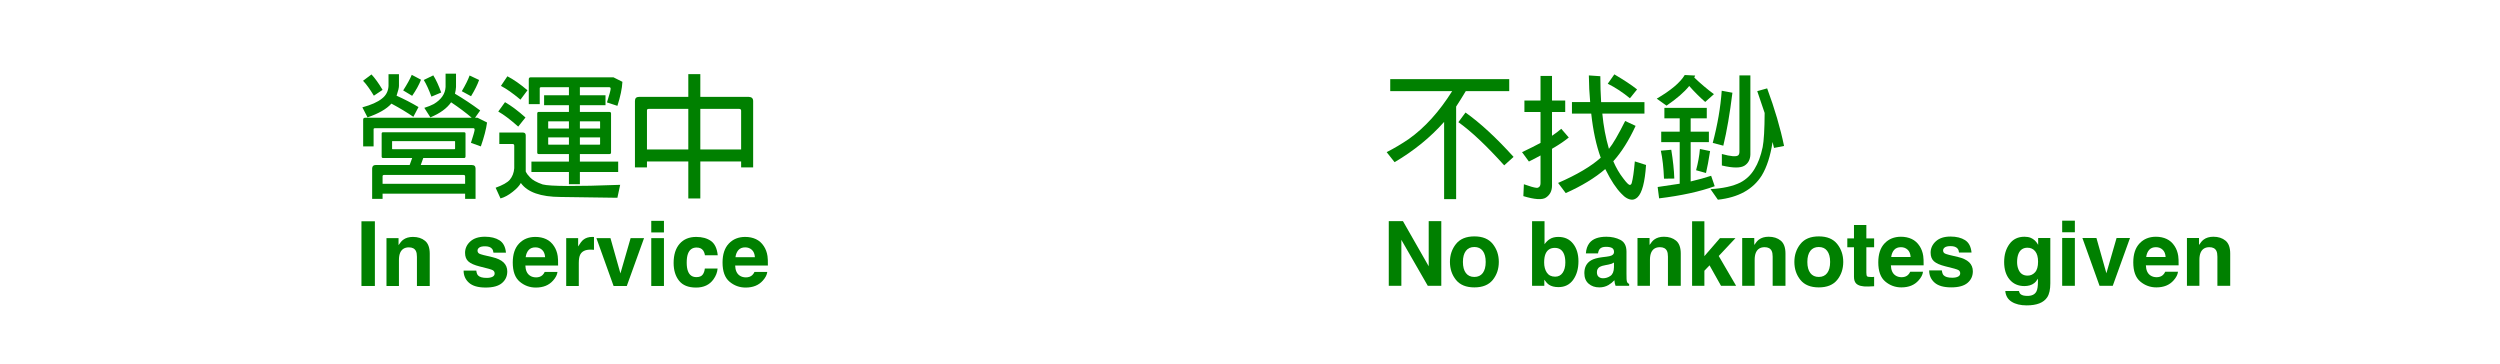 <?xml version="1.0" encoding="UTF-8" standalone="no"?>
<!-- Created with Inkscape (http://www.inkscape.org/) -->

<svg
   width="550"
   height="80"
   viewBox="0 0 145.521 21.167"
   version="1.1"
   id="svg1"
   sodipodi:docname="notice.svg"
   inkscape:version="1.3.2 (091e20e, 2023-11-25, custom)"
   xmlns:inkscape="http://www.inkscape.org/namespaces/inkscape"
   xmlns:sodipodi="http://sodipodi.sourceforge.net/DTD/sodipodi-0.dtd"
   xmlns="http://www.w3.org/2000/svg"
   xmlns:svg="http://www.w3.org/2000/svg">
  <sodipodi:namedview
     id="namedview1"
     pagecolor="#505050"
     bordercolor="#ffffff"
     borderopacity="1"
     inkscape:showpageshadow="0"
     inkscape:pageopacity="0"
     inkscape:pagecheckerboard="1"
     inkscape:deskcolor="#d1d1d1"
     inkscape:document-units="mm"
     inkscape:zoom="2.0208096"
     inkscape:cx="286.02398"
     inkscape:cy="74.227676"
     inkscape:window-width="1920"
     inkscape:window-height="1009"
     inkscape:window-x="1912"
     inkscape:window-y="-8"
     inkscape:window-maximized="1"
     inkscape:current-layer="layer1" />
  <defs
     id="defs1">
    <clipPath
       id="clip_0">
      <path
         transform="matrix(1,0,0,-1,0,841.92)"
         d="M 8.871e-6,0 H 595.32 V 841.92 H 8.871e-6 Z"
         fill-rule="evenodd"
         id="path1" />
    </clipPath>
    <clipPath
       id="clip_2">
      <path
         transform="matrix(1,0,0,-1,0,841.92)"
         d="M 8.871e-6,0 H 595.32 V 841.92 H 8.871e-6 Z"
         fill-rule="evenodd"
         id="path2" />
    </clipPath>
    <clipPath
       id="clip_3">
      <path
         transform="matrix(1,0,0,-1,0,841.92)"
         d="M 8.871e-6,0 H 595.32 V 841.92 H 8.871e-6 Z"
         fill-rule="evenodd"
         id="path3" />
    </clipPath>
    <clipPath
       id="clip_4">
      <path
         transform="matrix(1,0,0,-1,0,841.92)"
         d="M 8.871e-6,0 H 595.32 V 841.92 H 8.871e-6 Z"
         fill-rule="evenodd"
         id="path4" />
    </clipPath>
    <clipPath
       id="clip_5">
      <path
         transform="matrix(1,0,0,-1,0,841.92)"
         d="M 8.871e-6,0 H 595.32 V 841.92 H 8.871e-6 Z"
         fill-rule="evenodd"
         id="path5" />
    </clipPath>
    <clipPath
       id="clip_14">
      <path
         transform="matrix(1,0,0,-1,0,841.92)"
         d="M 8.871e-6,0 H 595.32 V 841.92 H 8.871e-6 Z"
         fill-rule="evenodd"
         id="path12" />
    </clipPath>
    <clipPath
       id="clip_7">
      <path
         transform="matrix(1,0,0,-1,0,841.92)"
         d="M0 0H595.32V841.92H0Z"
         fill-rule="evenodd"
         id="path6" />
    </clipPath>
    <clipPath
       id="clip_23">
      <path
         transform="matrix(1,0,0,-1,0,841.92)"
         d="M0 0H595.32V841.92H0Z"
         fill-rule="evenodd"
         id="path19" />
    </clipPath>
    <clipPath
       id="clip_10">
      <path
         transform="matrix(1,0,0,-1,0,841.92)"
         d="M0 0H595.32V841.92H0Z"
         fill-rule="evenodd"
         id="path8" />
    </clipPath>
    <clipPath
       id="clip_25">
      <path
         transform="matrix(1,0,0,-1,0,841.92)"
         d="M0 0H595.32V841.92H0Z"
         fill-rule="evenodd"
         id="path21" />
    </clipPath>
  </defs>
  <g
     inkscape:label="Layer 1"
     inkscape:groupmode="layer"
     id="layer1">
    <g
       clip-path="url(#clip_7)"
       id="g39"
       transform="matrix(0.328,0,0,0.328,-8.797,-33.375)">
      <path
         id="use37"
         d="m 91.243,116.087 c 0.562,0.578 1.203,1.461 1.922,2.648 l 1.547,-1.031 c -0.672,-1.141 -1.328,-2.055 -1.969,-2.742 l -1.5,1.125 m 8.648,-1.055 c -0.297,0.719 -0.805,1.641 -1.523,2.766 l 1.594,0.961 c 0.719,-1.047 1.242,-2 1.57,-2.859 l -1.641,-0.867 m -3.609,5.109 c 1.516,0.813 2.812,1.594 3.891,2.344 l 0.914,-1.734 c -1.266,-0.75 -2.563,-1.422 -3.891,-2.016 0.281,-0.844 0.422,-1.422 0.422,-1.734 v -2.086 h -1.852 v 2.086 c -0.047,0.938 -0.438,1.688 -1.172,2.25 -0.75,0.609 -1.906,1.125 -3.469,1.547 l 0.914,1.781 c 1.969,-0.672 3.383,-1.484 4.242,-2.438 m 5.742,-4.195 c 0.438,0.703 0.891,1.688 1.359,2.953 l 1.734,-0.727 c -0.438,-1.234 -0.906,-2.25 -1.406,-3.047 l -1.688,0.82 m 8.133,-0.797 c -0.25,0.719 -0.711,1.648 -1.383,2.789 l 1.641,0.891 c 0.656,-1.078 1.133,-2.039 1.43,-2.883 l -1.688,-0.797 m 0.375,7.5 H 91.618 c -0.234,0 -0.352,0.117 -0.352,0.352 v 4.734 h 1.852 v -3.047 c 0,-0.109 0.062,-0.172 0.188,-0.188 h 17.508 c 0.156,0 0.234,0.094 0.234,0.281 -0.016,0.25 -0.234,1.023 -0.656,2.32 l 1.758,0.633 c 0.578,-1.656 0.945,-3.07 1.102,-4.242 l -1.688,-0.844 h -0.445 l 0.914,-1.289 c -1.453,-1.078 -2.945,-2.07 -4.477,-2.977 0.109,-0.438 0.172,-0.836 0.188,-1.195 v -2.367 h -1.852 v 2.367 c -0.062,1.219 -0.758,2.227 -2.086,3.023 -0.469,0.25 -1.031,0.477 -1.688,0.68 l 1.078,1.688 c 1.703,-0.703 2.93,-1.594 3.68,-2.672 1.422,0.953 2.641,1.867 3.656,2.742 M 94.712,136.126 h 14.648 v 0.914 h 1.852 v -5.367 c 0,-0.422 -0.219,-0.633 -0.656,-0.633 h -9.07 l 0.445,-1.242 h 7.242 c 0.156,0 0.242,-0.086 0.258,-0.258 v -4.078 c 0,-0.156 -0.086,-0.234 -0.258,-0.234 H 94.782 c -0.156,0 -0.234,0.078 -0.234,0.234 v 4.078 c 0,0.156 0.078,0.242 0.234,0.258 H 99.962 l -0.445,1.242 h -6.047 c -0.391,0 -0.594,0.203 -0.609,0.609 v 5.391 H 94.712 v -0.914 m 0,-1.758 v -1.312 c -0.016,-0.156 0.07,-0.242 0.258,-0.258 h 14.109 c 0.188,0 0.281,0.086 0.281,0.258 v 1.312 H 94.712 m 12.773,-7.57 c 0.062,0 0.094,0.023 0.094,0.07 v 1.266 c 0,0.047 -0.031,0.078 -0.094,0.094 H 96.469 c -0.062,-0.016 -0.086,-0.047 -0.07,-0.094 v -1.266 c -0.016,-0.047 0.008,-0.07 0.07,-0.07 z"
         style="fill:#008000;stroke-width:24" />
      <path
         id="use38"
         d="m 127.782,132.282 v 2.156 h 1.945 v -2.156 h 6.797 v -1.852 h -6.797 v -1.336 h 5.25 c 0.188,0 0.281,-0.094 0.281,-0.281 v -6.938 c 0,-0.156 -0.094,-0.242 -0.281,-0.258 h -5.25 v -1.195 h 4.547 v -1.758 h -4.547 v -1.43 h 5.227 c 0.156,0 0.234,0.094 0.234,0.281 -0.016,0.297 -0.234,1.102 -0.656,2.414 l 1.852,0.609 c 0.531,-1.641 0.828,-3.062 0.891,-4.266 l -1.594,-0.797 h -14.672 c -0.234,0 -0.352,0.117 -0.352,0.352 v 4.406 h 1.945 v -2.812 c 0,-0.109 0.062,-0.172 0.188,-0.188 h 4.992 v 1.43 h -4.406 v 1.758 h 4.406 v 1.195 h -5.367 c -0.156,0 -0.242,0.086 -0.258,0.258 v 6.938 c 0,0.188 0.086,0.281 0.258,0.281 h 5.367 v 1.336 h -6.656 v 1.852 h 6.656 m 0,-4.852 h -3.609 c -0.062,-0.016 -0.086,-0.047 -0.07,-0.094 v -1.195 h 3.68 v 1.289 m 1.945,-1.289 h 3.586 v 1.195 c 0,0.047 -0.031,0.078 -0.094,0.094 h -3.492 v -1.289 m -1.945,-1.57 h -3.68 v -1.219 c -0.016,-0.047 0.008,-0.07 0.07,-0.07 h 3.609 v 1.289 m 1.945,-1.289 h 3.492 c 0.062,0 0.094,0.023 0.094,0.07 v 1.219 h -3.586 v -1.289 m -14.016,-6.281 c 0.953,0.484 2.109,1.297 3.469,2.438 l 1.242,-1.664 c -1.281,-1.094 -2.469,-1.922 -3.562,-2.484 l -1.148,1.711 m -0.469,4.547 c 0.953,0.531 2.133,1.422 3.539,2.672 l 1.289,-1.617 c -1.328,-1.188 -2.539,-2.094 -3.633,-2.719 l -1.195,1.664 m 2.836,10.055 c -0.062,0.812 -0.328,1.5 -0.797,2.062 -0.422,0.484 -1.258,0.953 -2.508,1.406 l 0.867,1.898 c 0.719,-0.203 1.438,-0.594 2.156,-1.172 0.719,-0.562 1.203,-1.086 1.453,-1.57 1.172,1.641 3.523,2.469 7.055,2.484 3.156,0.047 6.516,0.094 10.078,0.141 l 0.492,-2.297 c -7.844,0.297 -12.43,0.273 -13.758,-0.07 -1.078,-0.375 -1.828,-0.797 -2.25,-1.266 -0.344,-0.344 -0.594,-0.688 -0.75,-1.031 v -6.398 c 0,-0.344 -0.172,-0.516 -0.516,-0.516 h -4.172 v 2.039 h 2.391 c 0.156,0 0.242,0.094 0.258,0.281 z"
         style="fill:#008000;stroke-width:24" />
      <path
         id="use39"
         d="m 141.633,130.407 h 7.336 v 6.562 h 2.133 v -6.562 h 7.242 v 1.055 h 2.133 v -11.766 c 0,-0.484 -0.258,-0.734 -0.773,-0.75 h -8.602 v -4.031 h -2.133 v 4.031 h -8.742 c -0.484,0 -0.727,0.242 -0.727,0.727 v 11.789 h 2.133 v -1.055 m 9.469,-2.133 v -7.195 h 6.914 c 0.203,0 0.312,0.102 0.328,0.305 v 6.891 h -7.242 m -9.469,0 v -6.891 c -0.016,-0.203 0.086,-0.305 0.305,-0.305 h 7.031 v 7.195 z"
         style="fill:#008000;stroke-width:24" />
    </g>
    <g
       clip-path="url(#clip_10)"
       id="g43"
       transform="matrix(0.328,0,0,0.328,50.942,-45.141)">
      <path
         id="use41"
         d="m 100.969,159.259 v 13.711 h 2.133 v -16.43 c 0.531,-0.812 1.102,-1.727 1.711,-2.742 h 7.711 v -2.133 H 91.407 v 2.133 H 102.399 c -2.297,3.656 -4.867,6.492 -7.711,8.508 -1.266,0.859 -2.57,1.633 -3.914,2.32 l 1.406,1.781 c 3.422,-2.016 6.352,-4.398 8.789,-7.148 m 2.531,0.047 c 2.266,1.609 4.977,4.164 8.133,7.664 l 1.664,-1.5 c -3.062,-3.391 -5.906,-6.016 -8.531,-7.875 z"
         style="fill:#008000;stroke-width:24" />
      <path
         id="use42"
         d="m 118.079,162.986 c -0.891,0.484 -1.984,1.031 -3.281,1.641 l 1.219,1.664 c 0.703,-0.344 1.391,-0.703 2.062,-1.078 v 4.875 c 0,0.328 -0.07,0.555 -0.211,0.68 -0.156,0.156 -0.336,0.219 -0.539,0.188 -0.422,-0.047 -1.156,-0.258 -2.203,-0.633 l -0.094,2.109 c 2.016,0.609 3.352,0.695 4.008,0.258 0.703,-0.469 1.062,-1.156 1.078,-2.062 v -6.586 c 0.109,-0.094 0.234,-0.172 0.375,-0.234 0.984,-0.578 1.852,-1.172 2.602,-1.781 l -1.336,-1.547 c -0.438,0.391 -0.984,0.805 -1.641,1.242 v -4.219 h 2.344 v -2.039 h -2.344 v -4.359 h -2.039 v 4.359 h -2.859 v 2.039 h 2.859 v 5.484 m 10.688,2.625 c -1.734,1.547 -4.258,3.039 -7.57,4.477 l 1.359,1.805 c 2.859,-1.281 5.195,-2.703 7.008,-4.266 0.016,0.062 0.055,0.133 0.117,0.211 0.906,1.828 1.82,3.211 2.742,4.148 0.656,0.719 1.305,1.078 1.945,1.078 0.328,-0.016 0.641,-0.164 0.938,-0.445 0.797,-0.766 1.297,-2.672 1.5,-5.719 l -1.992,-0.633 c -0.156,1.797 -0.336,3.062 -0.539,3.797 -0.062,0.25 -0.18,0.375 -0.352,0.375 -0.203,0 -0.594,-0.391 -1.172,-1.172 -0.672,-0.859 -1.258,-1.867 -1.758,-3.023 1.453,-1.609 2.773,-3.703 3.961,-6.281 l -1.852,-0.867 c -1.219,2.438 -2.18,4.086 -2.883,4.945 -0.578,-1.969 -0.969,-4.055 -1.172,-6.258 h 7.477 v -2.039 h -7.688 c -0.094,-1.469 -0.141,-3 -0.141,-4.594 l -2.039,-0.141 c 0.016,1.656 0.094,3.234 0.234,4.734 h -3.234 v 2.039 h 3.422 c 0.328,3.047 0.891,5.656 1.688,7.828 m 1.242,-13.125 c 1.281,0.625 2.594,1.484 3.938,2.578 l 1.266,-1.57 c -0.938,-0.75 -2.281,-1.641 -4.031,-2.672 z"
         style="fill:#008000;stroke-width:24" />
      <path
         id="use43"
         d="m 153.376,151.009 v 13.547 c 0,0.297 -0.07,0.508 -0.211,0.633 -0.344,0.281 -1.312,0.203 -2.906,-0.234 v 2.039 c 1.969,0.469 3.313,0.477 4.031,0.023 0.656,-0.422 1,-1.078 1.031,-1.969 V 151.009 h -1.945 m -3.141,2.719 c -0.203,2.922 -0.734,6.008 -1.594,9.258 l 1.875,0.492 c 0.625,-2.578 1.164,-5.711 1.617,-9.398 l -1.898,-0.352 m 7.617,3.938 c -0.016,2.922 -0.133,4.945 -0.352,6.07 -0.328,1.562 -0.812,2.859 -1.453,3.891 -0.625,1.047 -1.461,1.844 -2.508,2.391 -1.328,0.656 -3.094,1.047 -5.297,1.172 l 1.312,1.875 c 3.625,-0.391 6.219,-1.82 7.781,-4.289 0.906,-1.5 1.547,-3.484 1.922,-5.953 0.094,0.344 0.18,0.695 0.258,1.055 l 1.781,-0.352 c -0.656,-3.188 -1.656,-6.594 -3,-10.219 l -1.758,0.492 c 0.203,0.578 0.641,1.867 1.312,3.867 M 144.469,152.884 c 0.859,0.984 1.805,1.93 2.836,2.836 l 1.547,-1.383 c -1.219,-0.906 -2.383,-1.891 -3.492,-2.953 0.062,-0.109 0.117,-0.227 0.164,-0.352 l -1.852,-0.094 c -0.797,1.328 -2.453,2.727 -4.969,4.195 l 1.734,1.242 c 1.797,-1.219 3.141,-2.383 4.031,-3.492 m -5.039,11.484 c 0.297,1.359 0.484,3.016 0.562,4.969 l 1.828,-0.023 c -0.047,-1.5 -0.227,-3.203 -0.539,-5.109 l -1.852,0.164 m 6.938,-0.305 c -0.094,1.172 -0.32,2.43 -0.68,3.773 l 1.758,0.492 c 0.234,-0.984 0.477,-2.281 0.727,-3.891 l -1.805,-0.375 m -3.586,6.164 c -1.188,0.188 -2.492,0.383 -3.914,0.586 l 0.258,2.016 c 3.953,-0.484 7.242,-1.203 9.867,-2.156 l -0.633,-1.852 c -1.031,0.344 -2.242,0.68 -3.633,1.008 v -6.984 h 3.234 v -1.852 h -3.234 v -2.367 h 2.859 v -1.852 h -7.523 v 1.852 h 2.719 v 2.367 h -3.281 v 1.852 h 3.281 z"
         style="fill:#008000;stroke-width:24" />
    </g>
    <g
       clip-path="url(#clip_23)"
       id="g106"
       transform="matrix(0.218,0,0,0.218,1.076,-51.982)">
      <path
         id="use97"
         d="m 95.157,314.81 h -3.586 v -17.273 h 3.586 V 314.81 m -1.793,-17.273 z"
         style="fill:#008000;stroke-width:24" />
      <path
         id="use98"
         d="m 105.309,301.708 c 1.32,0 2.4,0.347 3.24,1.042 0.84,0.694 1.26,1.843 1.26,3.447 V 314.81 h -3.422 v -7.778 c 0,-0.673 -0.09,-1.189 -0.27,-1.549 -0.328,-0.657 -0.953,-0.985 -1.875,-0.985 -1.133,0 -1.91,0.481 -2.332,1.443 -0.219,0.509 -0.328,1.158 -0.328,1.948 V 314.81 h -3.328 v -12.773 h 3.223 v 1.872 c 0.43,-0.659 0.836,-1.134 1.219,-1.424 0.688,-0.518 1.559,-0.776 2.613,-0.776 m -1.23,0 z"
         style="fill:#008000;stroke-width:24" />
      <path
         id="use99"
         d="M 111.312,314.81 Z"
         style="fill:#008000;stroke-width:24" />
      <path
         id="use100"
         d="m 122.24,310.708 c 0.07,0.597 0.223,1.022 0.457,1.273 0.414,0.448 1.18,0.672 2.297,0.672 0.656,0 1.178,-0.098 1.564,-0.294 0.387,-0.196 0.58,-0.491 0.58,-0.883 0,-0.376 -0.156,-0.663 -0.469,-0.859 -0.312,-0.196 -1.473,-0.531 -3.48,-1.005 -1.445,-0.358 -2.465,-0.806 -3.059,-1.345 -0.594,-0.531 -0.891,-1.296 -0.891,-2.296 0,-1.179 0.463,-2.192 1.389,-3.039 0.926,-0.847 2.229,-1.271 3.908,-1.271 1.594,0 2.893,0.319 3.896,0.958 1.004,0.638 1.58,1.741 1.729,3.308 h -3.34 c -0.047,-0.433 -0.168,-0.775 -0.363,-1.026 -0.367,-0.456 -0.992,-0.684 -1.875,-0.684 -0.727,0 -1.244,0.114 -1.553,0.341 -0.309,0.228 -0.463,0.494 -0.463,0.8 0,0.384 0.164,0.663 0.492,0.835 0.328,0.18 1.488,0.488 3.48,0.924 1.328,0.311 2.324,0.783 2.988,1.415 0.656,0.64 0.984,1.441 0.984,2.401 0,1.265 -0.471,2.298 -1.412,3.098 -0.941,0.8 -2.396,1.2 -4.365,1.2 -2.008,0 -3.49,-0.425 -4.447,-1.275 -0.957,-0.85 -1.436,-1.933 -1.436,-3.249 h 3.387 m 2.555,-9.047 z"
         style="fill:#008000;stroke-width:24" />
      <path
         id="use101"
         d="m 138.022,304.498 c -0.773,0 -1.373,0.236 -1.799,0.708 -0.426,0.472 -0.693,1.111 -0.803,1.917 h 5.191 c -0.055,-0.86 -0.322,-1.512 -0.803,-1.957 -0.48,-0.445 -1.076,-0.668 -1.787,-0.668 m 0,-2.789 c 1.062,0 2.02,0.199 2.871,0.597 0.852,0.398 1.555,1.026 2.109,1.884 0.5,0.757 0.824,1.634 0.973,2.633 0.086,0.585 0.121,1.427 0.105,2.527 h -8.742 c 0.047,1.277 0.449,2.172 1.207,2.685 0.461,0.319 1.016,0.479 1.664,0.479 0.688,0 1.246,-0.194 1.676,-0.581 0.234,-0.209 0.441,-0.5 0.621,-0.872 h 3.41 c -0.086,0.758 -0.48,1.527 -1.184,2.309 -1.094,1.242 -2.625,1.863 -4.594,1.863 -1.625,0 -3.059,-0.523 -4.301,-1.569 -1.242,-1.046 -1.863,-2.748 -1.863,-5.105 0,-2.209 0.561,-3.903 1.682,-5.082 1.121,-1.179 2.576,-1.768 4.365,-1.768 m 0.234,0 z"
         style="fill:#008000;stroke-width:24" />
      <path
         id="use102"
         d="m 153.216,301.708 c 0.062,0 0.115,0.002 0.158,0.006 0.043,0.004 0.139,0.01 0.287,0.018 v 3.422 c -0.211,-0.019 -0.398,-0.031 -0.562,-0.037 -0.164,-0.006 -0.297,-0.01 -0.398,-0.01 -1.344,0 -2.246,0.438 -2.707,1.314 -0.258,0.493 -0.387,1.252 -0.387,2.276 V 314.81 h -3.363 v -12.773 h 3.188 v 2.218 c 0.516,-0.857 0.965,-1.442 1.348,-1.756 0.625,-0.527 1.438,-0.79 2.438,-0.79 z"
         style="fill:#008000;stroke-width:24" />
      <path
         id="use103"
         d="m 163.442,302.037 h 3.586 L 162.422,314.81 h -3.527 l -4.582,-12.773 h 3.75 l 2.66,9.422 z"
         style="fill:#008000;stroke-width:24" />
      <path
         id="use104"
         d="m 172.344,300.513 h -3.387 v -3.094 h 3.387 v 3.094 m -3.387,1.523 h 3.387 V 314.81 h -3.387 z"
         style="fill:#008000;stroke-width:24" />
      <path
         id="use105"
         d="m 183.283,306.607 c -0.062,-0.477 -0.223,-0.906 -0.48,-1.289 -0.375,-0.516 -0.957,-0.773 -1.746,-0.773 -1.125,0 -1.895,0.559 -2.309,1.676 -0.219,0.592 -0.328,1.378 -0.328,2.359 0,0.934 0.109,1.685 0.328,2.254 0.398,1.073 1.148,1.61 2.25,1.61 0.781,0 1.336,-0.213 1.664,-0.639 0.328,-0.426 0.527,-0.979 0.598,-1.657 h 3.41 c -0.078,1.018 -0.445,1.981 -1.102,2.889 -1.047,1.464 -2.598,2.197 -4.652,2.197 -2.055,0 -3.566,-0.609 -4.535,-1.827 -0.969,-1.218 -1.453,-2.798 -1.453,-4.741 0,-2.192 0.535,-3.9 1.605,-5.122 1.07,-1.223 2.547,-1.834 4.43,-1.834 1.602,0 2.912,0.36 3.932,1.081 1.02,0.72 1.623,1.993 1.811,3.818 h -3.422 m -2.262,-4.898 z"
         style="fill:#008000;stroke-width:24" />
      <path
         id="use106"
         d="m 194.038,304.498 c -0.773,0 -1.373,0.236 -1.799,0.708 -0.426,0.472 -0.693,1.111 -0.803,1.917 h 5.191 c -0.055,-0.86 -0.322,-1.512 -0.803,-1.957 -0.48,-0.445 -1.076,-0.668 -1.787,-0.668 m 0,-2.789 c 1.062,0 2.02,0.199 2.871,0.597 0.852,0.398 1.555,1.026 2.109,1.884 0.5,0.757 0.824,1.634 0.973,2.633 0.086,0.585 0.121,1.427 0.105,2.527 h -8.742 c 0.047,1.277 0.449,2.172 1.207,2.685 0.461,0.319 1.016,0.479 1.664,0.479 0.688,0 1.246,-0.194 1.676,-0.581 0.234,-0.209 0.441,-0.5 0.621,-0.872 h 3.41 c -0.086,0.758 -0.48,1.527 -1.184,2.309 -1.094,1.242 -2.625,1.863 -4.594,1.863 -1.625,0 -3.059,-0.523 -4.301,-1.569 -1.242,-1.046 -1.863,-2.748 -1.863,-5.105 0,-2.209 0.561,-3.903 1.682,-5.082 1.121,-1.179 2.576,-1.768 4.365,-1.768 m 0.234,0 z"
         style="fill:#008000;stroke-width:24" />
    </g>
    <g
       clip-path="url(#clip_25)"
       id="g125"
       transform="matrix(0.218,0,0,0.218,60.827,-59.84)">
      <path
         id="use108"
         d="m 91.794,333.537 h 3.785 l 6.879,12.059 v -12.059 h 3.363 V 350.81 H 102.212 L 95.157,338.54 V 350.81 h -3.363 v -17.273 m 7.148,0 z"
         style="fill:#008000;stroke-width:24" />
      <path
         id="use109"
         d="m 114.641,348.443 c 0.977,0 1.727,-0.347 2.25,-1.042 0.523,-0.694 0.785,-1.681 0.785,-2.96 0,-1.279 -0.262,-2.264 -0.785,-2.955 -0.523,-0.69 -1.273,-1.036 -2.25,-1.036 -0.977,0 -1.729,0.345 -2.256,1.036 -0.527,0.69 -0.791,1.675 -0.791,2.955 0,1.279 0.264,2.266 0.791,2.96 0.527,0.694 1.279,1.042 2.256,1.042 m 6.539,-4.014 c 0,1.873 -0.539,3.475 -1.617,4.807 -1.078,1.331 -2.715,1.996 -4.91,1.996 -2.195,0 -3.832,-0.665 -4.91,-1.996 -1.078,-1.331 -1.617,-2.933 -1.617,-4.807 0,-1.842 0.539,-3.439 1.617,-4.789 1.078,-1.35 2.715,-2.026 4.91,-2.026 2.195,0 3.832,0.675 4.91,2.026 1.078,1.35 1.617,2.947 1.617,4.789 m -6.527,-6.814 z"
         style="fill:#008000;stroke-width:24" />
      <path
         id="use110"
         d="M 121.944,350.81 Z"
         style="fill:#008000;stroke-width:24" />
      <path
         id="use111"
         d="m 137.077,337.755 c 1.68,0 2.994,0.606 3.943,1.818 0.949,1.212 1.424,2.776 1.424,4.692 0,1.986 -0.469,3.632 -1.406,4.938 -0.938,1.306 -2.246,1.958 -3.926,1.958 -1.055,0 -1.902,-0.214 -2.543,-0.642 -0.383,-0.254 -0.797,-0.697 -1.242,-1.331 V 350.81 h -3.27 v -17.25 h 3.328 v 6.148 c 0.422,-0.596 0.887,-1.051 1.395,-1.365 0.602,-0.392 1.367,-0.588 2.297,-0.588 m -0.855,10.617 c 0.859,0 1.527,-0.346 2.004,-1.038 0.477,-0.692 0.715,-1.602 0.715,-2.73 0,-0.902 -0.117,-1.649 -0.352,-2.24 -0.445,-1.12 -1.266,-1.68 -2.461,-1.68 -1.211,0 -2.043,0.548 -2.496,1.645 -0.234,0.584 -0.352,1.338 -0.352,2.263 0,1.089 0.242,1.991 0.727,2.707 0.484,0.715 1.223,1.073 2.215,1.073 z"
         style="fill:#008000;stroke-width:24" />
      <path
         id="use112"
         d="m 151.93,344.596 c -0.211,0.133 -0.424,0.241 -0.639,0.324 -0.215,0.082 -0.51,0.159 -0.885,0.229 l -0.75,0.141 c -0.703,0.125 -1.207,0.278 -1.512,0.459 -0.516,0.306 -0.773,0.78 -0.773,1.423 0,0.573 0.158,0.986 0.475,1.241 0.316,0.255 0.701,0.382 1.154,0.382 0.719,0 1.381,-0.212 1.986,-0.635 0.605,-0.423 0.92,-1.196 0.943,-2.317 v -1.247 m -2.027,-1.559 c 0.617,-0.078 1.059,-0.176 1.324,-0.294 0.477,-0.204 0.715,-0.521 0.715,-0.953 0,-0.525 -0.182,-0.888 -0.545,-1.087 -0.363,-0.2 -0.896,-0.3 -1.6,-0.3 -0.789,0 -1.348,0.195 -1.676,0.586 -0.234,0.289 -0.391,0.68 -0.469,1.172 h -3.223 c 0.07,-1.12 0.383,-2.041 0.938,-2.761 0.883,-1.128 2.398,-1.692 4.547,-1.692 1.398,0 2.641,0.279 3.727,0.838 1.086,0.559 1.629,1.607 1.629,3.146 v 5.859 c 0,0.406 0.008,0.898 0.023,1.477 0.023,0.441 0.09,0.741 0.199,0.899 0.109,0.158 0.273,0.288 0.492,0.39 V 350.81 h -3.633 c -0.102,-0.256 -0.172,-0.497 -0.211,-0.722 -0.039,-0.225 -0.07,-0.482 -0.094,-0.769 -0.461,0.504 -0.992,0.933 -1.594,1.287 -0.719,0.417 -1.531,0.626 -2.438,0.626 -1.156,0 -2.111,-0.331 -2.865,-0.994 -0.754,-0.662 -1.131,-1.601 -1.131,-2.816 0,-1.575 0.605,-2.716 1.816,-3.421 0.664,-0.384 1.641,-0.658 2.93,-0.823 l 1.137,-0.141 m 0.176,-5.329 z"
         style="fill:#008000;stroke-width:24" />
      <path
         id="use113"
         d="m 165.261,337.708 c 1.32,0 2.4,0.347 3.24,1.042 0.84,0.694 1.26,1.843 1.26,3.447 V 350.81 h -3.422 v -7.778 c 0,-0.673 -0.09,-1.189 -0.27,-1.549 -0.328,-0.657 -0.953,-0.985 -1.875,-0.985 -1.133,0 -1.91,0.481 -2.332,1.443 -0.219,0.509 -0.328,1.158 -0.328,1.948 V 350.81 h -3.328 v -12.773 h 3.223 v 1.872 c 0.43,-0.659 0.836,-1.134 1.219,-1.424 0.688,-0.518 1.559,-0.776 2.613,-0.776 m -1.23,0 z"
         style="fill:#008000;stroke-width:24" />
      <path
         id="use114"
         d="m 172.787,333.583 h 3.281 v 9.305 l 4.16,-4.805 h 4.137 l -4.465,4.767 4.641,7.96 h -4.031 l -3.065,-5.467 -1.376,1.444 V 350.81 h -3.281 z"
         style="fill:#008000;stroke-width:24" />
      <path
         id="use115"
         d="m 193.221,337.708 c 1.32,0 2.4,0.347 3.24,1.042 0.84,0.694 1.26,1.843 1.26,3.447 V 350.81 h -3.422 v -7.778 c 0,-0.673 -0.09,-1.189 -0.27,-1.549 -0.328,-0.657 -0.953,-0.985 -1.875,-0.985 -1.133,0 -1.91,0.481 -2.332,1.443 -0.219,0.509 -0.328,1.158 -0.328,1.948 V 350.81 h -3.328 v -12.773 h 3.223 v 1.872 c 0.43,-0.659 0.836,-1.134 1.219,-1.424 0.688,-0.518 1.559,-0.776 2.613,-0.776 m -1.23,0 z"
         style="fill:#008000;stroke-width:24" />
      <path
         id="use116"
         d="m 206.609,348.443 c 0.977,0 1.727,-0.347 2.25,-1.042 0.523,-0.694 0.785,-1.681 0.785,-2.96 0,-1.279 -0.262,-2.264 -0.785,-2.955 -0.523,-0.69 -1.273,-1.036 -2.25,-1.036 -0.977,0 -1.729,0.345 -2.256,1.036 -0.527,0.69 -0.791,1.675 -0.791,2.955 0,1.279 0.264,2.266 0.791,2.96 0.527,0.694 1.279,1.042 2.256,1.042 m 6.539,-4.014 c 0,1.873 -0.539,3.475 -1.617,4.807 -1.078,1.331 -2.715,1.996 -4.91,1.996 -2.195,0 -3.832,-0.665 -4.91,-1.996 -1.078,-1.331 -1.617,-2.933 -1.617,-4.807 0,-1.842 0.539,-3.439 1.617,-4.789 1.078,-1.35 2.715,-2.026 4.91,-2.026 2.195,0 3.832,0.675 4.91,2.026 1.078,1.35 1.617,2.947 1.617,4.789 m -6.527,-6.814 z"
         style="fill:#008000;stroke-width:24" />
      <path
         id="use117"
         d="m 214.23,340.521 v -2.367 h 1.781 v -3.586 h 3.305 v 3.586 h 2.074 v 2.367 h -2.074 v 6.77 c 0,0.525 0.066,0.852 0.199,0.981 0.133,0.129 0.539,0.194 1.219,0.194 0.102,0 0.209,-0.004 0.322,-0.012 0.113,-0.008 0.225,-0.019 0.334,-0.035 v 2.508 l -1.582,0.07 c -1.578,0.055 -2.656,-0.219 -3.234,-0.822 -0.375,-0.384 -0.562,-0.975 -0.562,-1.774 v -7.881 z"
         style="fill:#008000;stroke-width:24" />
      <path
         id="use118"
         d="m 228.55,340.498 c -0.773,0 -1.373,0.236 -1.799,0.708 -0.426,0.472 -0.693,1.111 -0.803,1.917 h 5.191 c -0.055,-0.86 -0.322,-1.512 -0.803,-1.957 -0.48,-0.445 -1.076,-0.668 -1.787,-0.668 m 0,-2.789 c 1.062,0 2.02,0.199 2.871,0.597 0.852,0.398 1.555,1.026 2.109,1.884 0.5,0.757 0.824,1.634 0.973,2.633 0.086,0.585 0.121,1.427 0.105,2.527 h -8.742 c 0.047,1.277 0.449,2.172 1.207,2.685 0.461,0.319 1.016,0.479 1.664,0.479 0.688,0 1.246,-0.194 1.676,-0.581 0.234,-0.209 0.441,-0.5 0.621,-0.872 h 3.41 c -0.086,0.758 -0.48,1.527 -1.184,2.309 -1.094,1.242 -2.625,1.863 -4.594,1.863 -1.625,0 -3.059,-0.523 -4.301,-1.569 -1.242,-1.046 -1.863,-2.748 -1.863,-5.105 0,-2.209 0.561,-3.903 1.682,-5.082 1.121,-1.179 2.576,-1.768 4.365,-1.768 m 0.234,0 z"
         style="fill:#008000;stroke-width:24" />
      <path
         id="use119"
         d="m 239.48,346.708 c 0.07,0.597 0.223,1.022 0.457,1.273 0.414,0.448 1.18,0.672 2.297,0.672 0.656,0 1.178,-0.098 1.564,-0.294 0.387,-0.196 0.58,-0.491 0.58,-0.883 0,-0.376 -0.156,-0.663 -0.469,-0.859 -0.312,-0.196 -1.473,-0.531 -3.48,-1.005 -1.445,-0.358 -2.465,-0.806 -3.059,-1.345 -0.594,-0.531 -0.891,-1.296 -0.891,-2.296 0,-1.179 0.463,-2.192 1.389,-3.039 0.926,-0.847 2.229,-1.271 3.908,-1.271 1.594,0 2.893,0.319 3.896,0.958 1.004,0.638 1.58,1.741 1.729,3.308 h -3.34 c -0.047,-0.433 -0.168,-0.775 -0.363,-1.026 -0.367,-0.456 -0.992,-0.684 -1.875,-0.684 -0.727,0 -1.244,0.114 -1.553,0.341 -0.309,0.228 -0.463,0.494 -0.463,0.8 0,0.384 0.164,0.663 0.492,0.835 0.328,0.18 1.488,0.488 3.48,0.924 1.328,0.311 2.324,0.783 2.988,1.415 0.656,0.64 0.984,1.441 0.984,2.401 0,1.265 -0.471,2.298 -1.412,3.098 -0.941,0.8 -2.396,1.2 -4.365,1.2 -2.008,0 -3.49,-0.425 -4.447,-1.275 -0.957,-0.85 -1.436,-1.933 -1.436,-3.249 h 3.387 m 2.555,-9.047 z"
         style="fill:#008000;stroke-width:24" />
      <path
         id="use120"
         d="M 248.664,350.81 Z"
         style="fill:#008000;stroke-width:24" />
      <path
         id="use121"
         d="m 262.379,348.091 c 0.781,0 1.441,-0.296 1.98,-0.889 0.539,-0.593 0.809,-1.537 0.809,-2.832 0,-1.217 -0.256,-2.143 -0.768,-2.778 -0.512,-0.636 -1.197,-0.954 -2.057,-0.954 -1.172,0 -1.98,0.553 -2.426,1.66 -0.234,0.589 -0.352,1.315 -0.352,2.178 0,0.746 0.125,1.409 0.375,1.99 0.453,1.083 1.266,1.625 2.438,1.625 m -0.832,-10.383 c 0.641,0 1.199,0.098 1.676,0.295 0.812,0.338 1.469,0.96 1.969,1.864 v -1.831 h 3.246 v 12.117 c 0,1.648 -0.277,2.891 -0.832,3.727 -0.953,1.438 -2.781,2.156 -5.484,2.156 -1.633,0 -2.965,-0.321 -3.996,-0.964 -1.031,-0.643 -1.602,-1.603 -1.711,-2.88 h 3.633 c 0.094,0.394 0.246,0.678 0.457,0.851 0.359,0.307 0.965,0.461 1.816,0.461 1.203,0 2.008,-0.401 2.414,-1.202 0.266,-0.513 0.398,-1.377 0.398,-2.59 v -0.817 c -0.32,0.545 -0.664,0.953 -1.031,1.225 -0.664,0.506 -1.527,0.758 -2.59,0.758 -1.641,0 -2.951,-0.578 -3.932,-1.733 -0.98,-1.156 -1.471,-2.72 -1.471,-4.694 0,-1.904 0.473,-3.504 1.418,-4.8 0.945,-1.296 2.285,-1.945 4.02,-1.945 m 1.066,0 z"
         style="fill:#008000;stroke-width:24" />
      <path
         id="use122"
         d="m 274.992,336.513 h -3.387 v -3.094 h 3.387 v 3.094 m -3.387,1.523 h 3.387 V 350.81 h -3.387 z"
         style="fill:#008000;stroke-width:24" />
      <path
         id="use123"
         d="m 286.13,338.037 h 3.586 L 285.11,350.81 h -3.527 l -4.582,-12.773 h 3.75 l 2.66,9.422 z"
         style="fill:#008000;stroke-width:24" />
      <path
         id="use124"
         d="m 296.638,340.498 c -0.773,0 -1.373,0.236 -1.799,0.708 -0.426,0.472 -0.693,1.111 -0.803,1.917 h 5.191 c -0.055,-0.86 -0.322,-1.512 -0.803,-1.957 -0.48,-0.445 -1.076,-0.668 -1.787,-0.668 m 0,-2.789 c 1.062,0 2.02,0.199 2.871,0.597 0.852,0.398 1.555,1.026 2.109,1.884 0.5,0.757 0.824,1.634 0.973,2.633 0.086,0.585 0.121,1.427 0.105,2.527 h -8.742 c 0.047,1.277 0.449,2.172 1.207,2.685 0.461,0.319 1.016,0.479 1.664,0.479 0.688,0 1.246,-0.194 1.676,-0.581 0.234,-0.209 0.441,-0.5 0.621,-0.872 h 3.41 c -0.086,0.758 -0.48,1.527 -1.184,2.309 -1.094,1.242 -2.625,1.863 -4.594,1.863 -1.625,0 -3.059,-0.523 -4.301,-1.569 -1.242,-1.046 -1.863,-2.748 -1.863,-5.105 0,-2.209 0.561,-3.903 1.682,-5.082 1.121,-1.179 2.576,-1.768 4.365,-1.768 m 0.234,0 z"
         style="fill:#008000;stroke-width:24" />
      <path
         id="use125"
         d="m 311.973,337.708 c 1.32,0 2.4,0.347 3.24,1.042 0.84,0.694 1.26,1.843 1.26,3.447 V 350.81 h -3.422 v -7.778 c 0,-0.673 -0.09,-1.189 -0.27,-1.549 -0.328,-0.657 -0.953,-0.985 -1.875,-0.985 -1.133,0 -1.91,0.481 -2.332,1.443 -0.219,0.509 -0.328,1.158 -0.328,1.948 V 350.81 h -3.328 v -12.773 h 3.223 v 1.872 c 0.43,-0.659 0.836,-1.134 1.219,-1.424 0.688,-0.518 1.559,-0.776 2.613,-0.776 m -1.23,0 z"
         style="fill:#008000;stroke-width:24" />
    </g>
  </g>
</svg>
